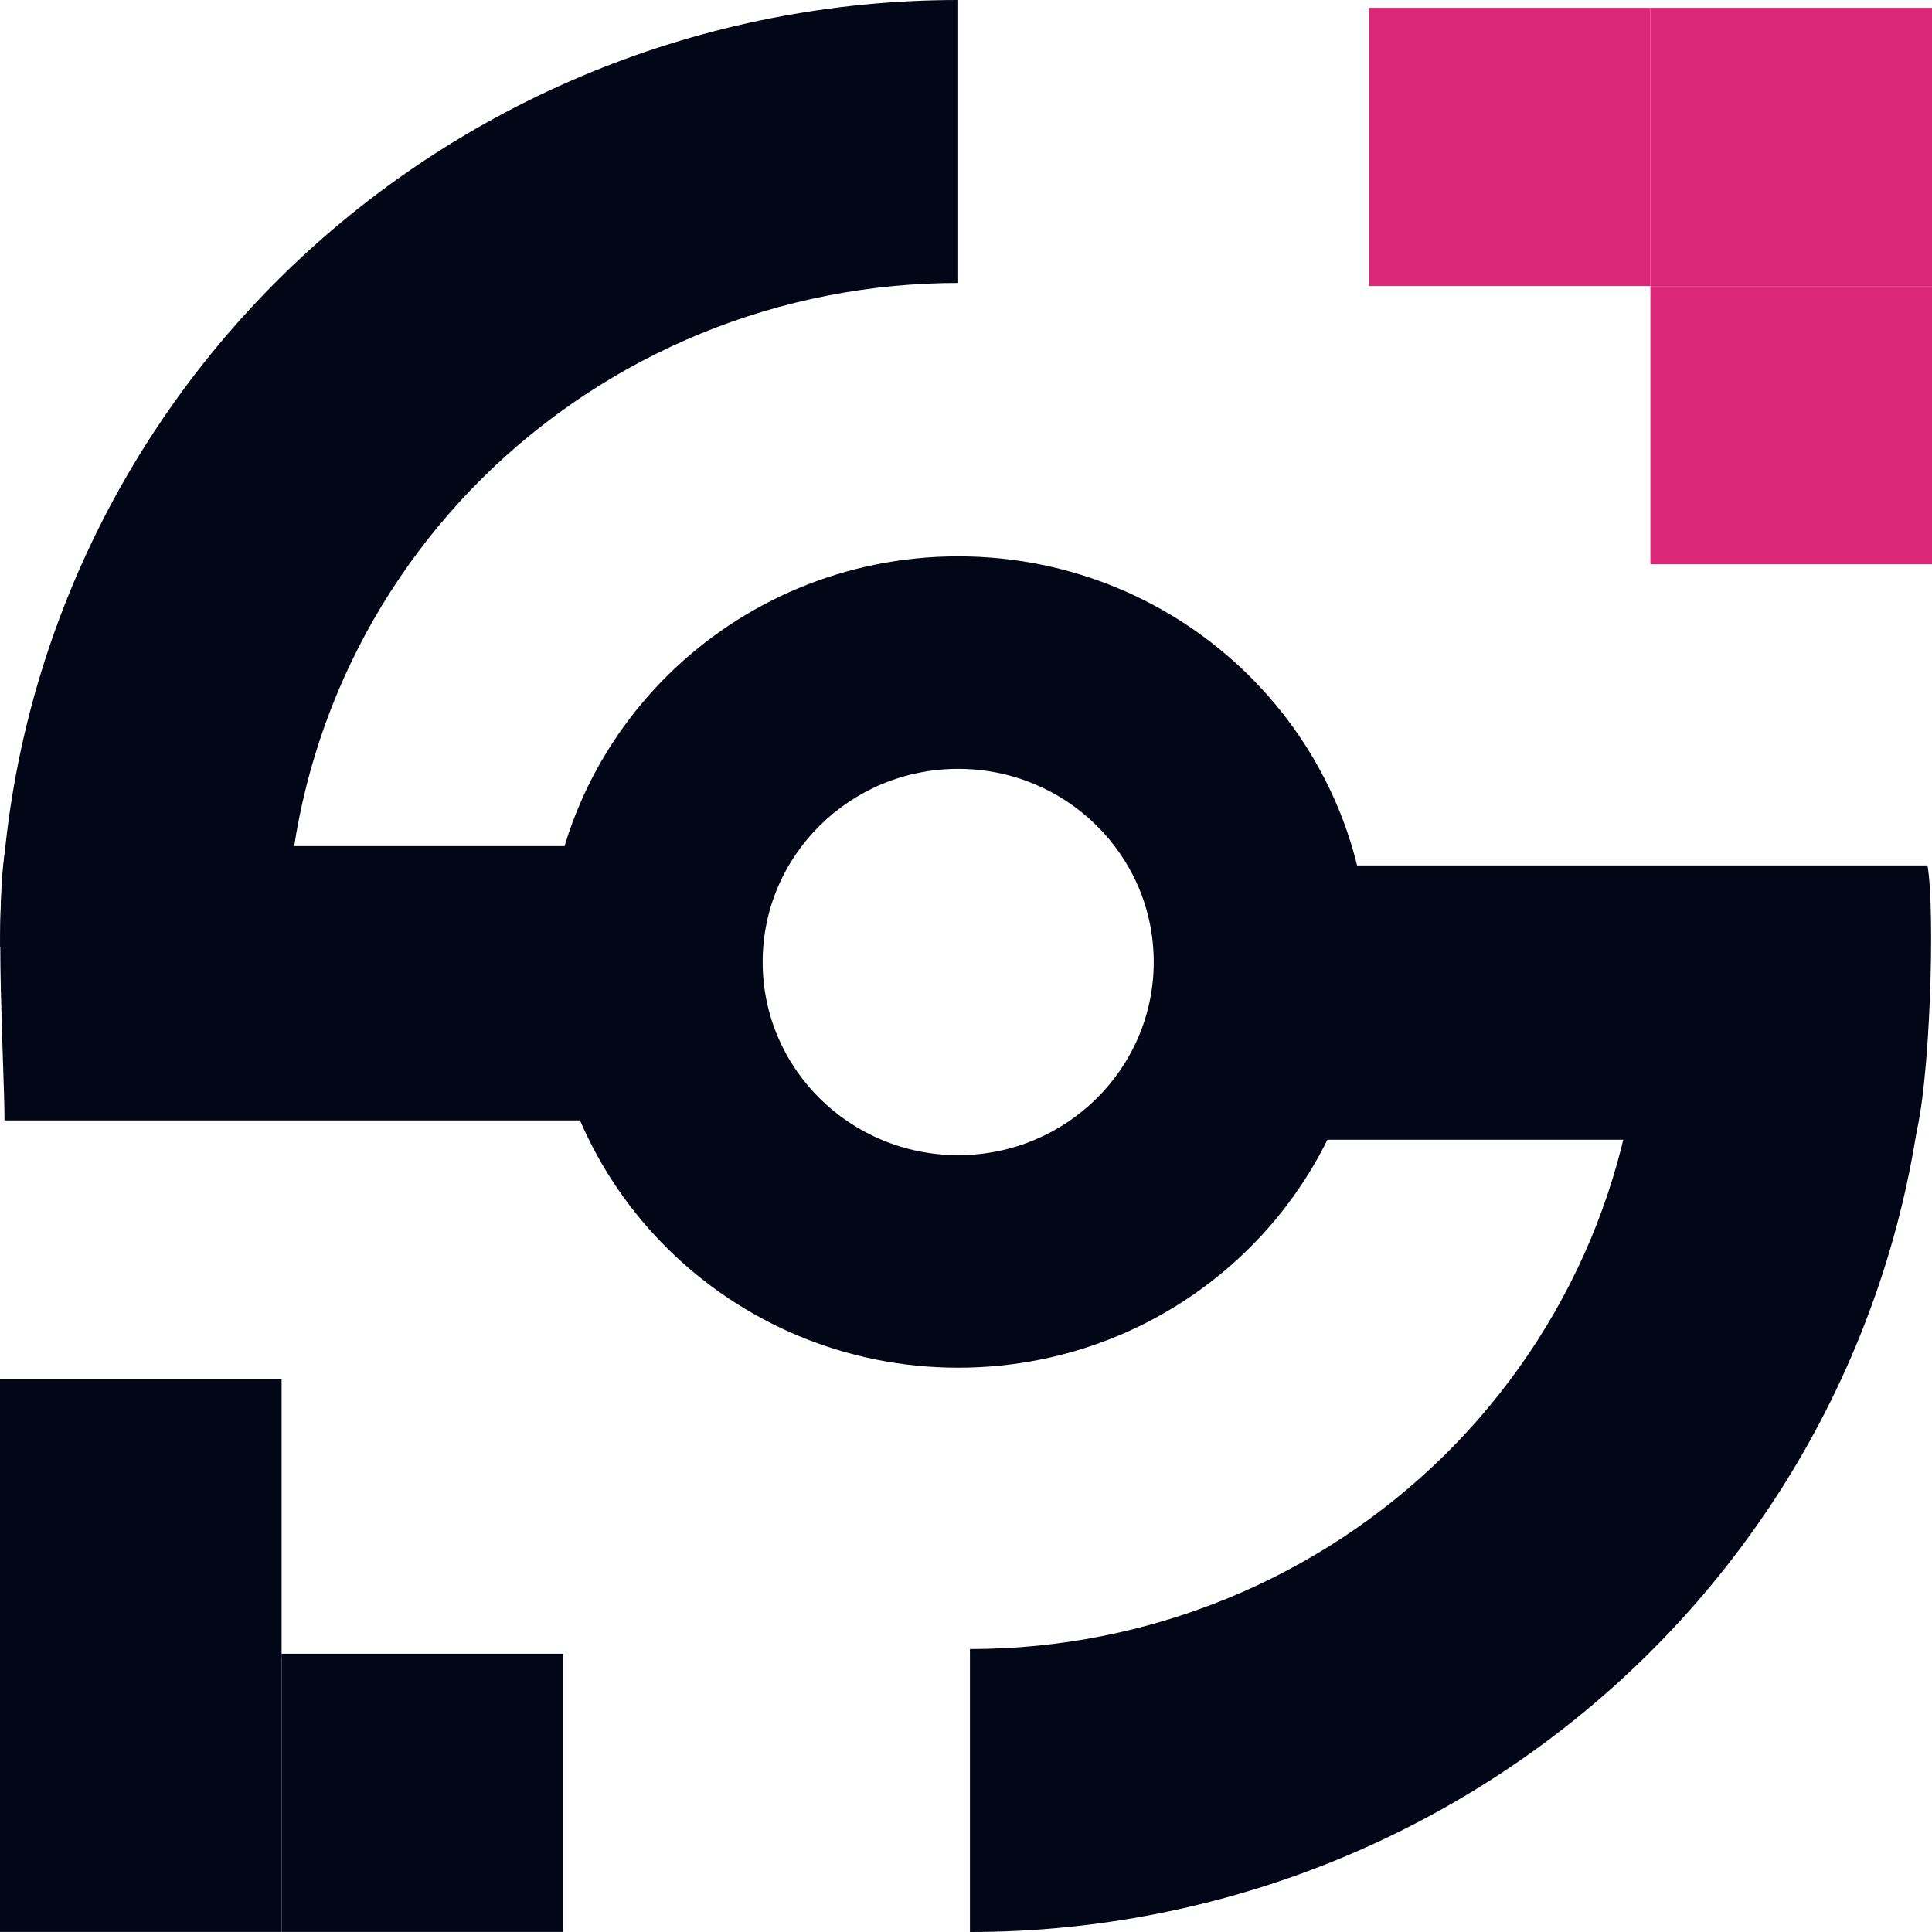 <svg width="24" height="24" viewBox="0 0 24 24" fill="none" xmlns="http://www.w3.org/2000/svg">
<path d="M0.073 10.511L9.328 10.511V13.918L0.056 13.918C0.056 13.271 -0.073 11.279 0.073 10.511Z" fill="#020617"/>
<path d="M23.944 10.751L14.623 10.751L14.623 14.158L23.781 14.158C23.977 13.534 24.042 11.303 23.944 10.751Z" fill="#020617"/>
<path fill-rule="evenodd" clip-rule="evenodd" d="M11.903 16.99C14.72 16.99 17.004 14.734 17.004 11.951C17.004 9.167 14.72 6.911 11.903 6.911C9.086 6.911 6.802 9.167 6.802 11.951C6.802 14.734 9.086 16.99 11.903 16.99ZM11.903 14.35C13.244 14.35 14.332 13.276 14.332 11.95C14.332 10.625 13.244 9.551 11.903 9.551C10.561 9.551 9.474 10.625 9.474 11.95C9.474 13.276 10.561 14.35 11.903 14.35Z" fill="#020617"/>
<rect x="6.996" y="23.999" width="3.498" height="3.456" transform="rotate(180 6.996 23.999)" fill="#020617"/>
<rect x="3.498" y="23.999" width="3.498" height="3.456" transform="rotate(180 3.498 23.999)" fill="#020617"/>
<rect x="3.498" y="20.591" width="3.498" height="3.456" transform="rotate(180 3.498 20.591)" fill="#020617"/>
<rect x="17.004" y="0.097" width="3.498" height="3.456" fill="#DB2777"/>
<rect x="20.502" y="0.097" width="3.498" height="3.456" fill="#DB2777"/>
<rect x="20.502" y="3.553" width="3.498" height="3.456" fill="#DB2777"/>
<path d="M6.39831e-05 11.759C6.41197e-05 10.215 0.308 8.686 0.906 7.259C1.504 5.832 2.381 4.536 3.486 3.444C4.592 2.352 5.904 1.486 7.348 0.895C8.792 0.304 10.34 -3.35879e-05 11.903 -3.34529e-05L11.903 3.515C10.807 3.515 9.722 3.728 8.709 4.142C7.697 4.557 6.777 5.164 6.002 5.929C5.227 6.695 4.612 7.604 4.193 8.604C3.774 9.604 3.558 10.676 3.558 11.759L6.39831e-05 11.759Z" fill="#020617"/>
<path d="M23.951 12.241C23.951 13.785 23.644 15.315 23.045 16.741C22.447 18.168 21.57 19.464 20.465 20.556C19.36 21.648 18.048 22.514 16.604 23.105C15.159 23.696 13.612 24 12.049 24L12.049 20.485C13.145 20.485 14.23 20.272 15.242 19.858C16.255 19.444 17.175 18.836 17.95 18.071C18.724 17.305 19.339 16.396 19.759 15.396C20.178 14.396 20.394 13.324 20.394 12.241L23.951 12.241Z" fill="#020617"/>
</svg>
